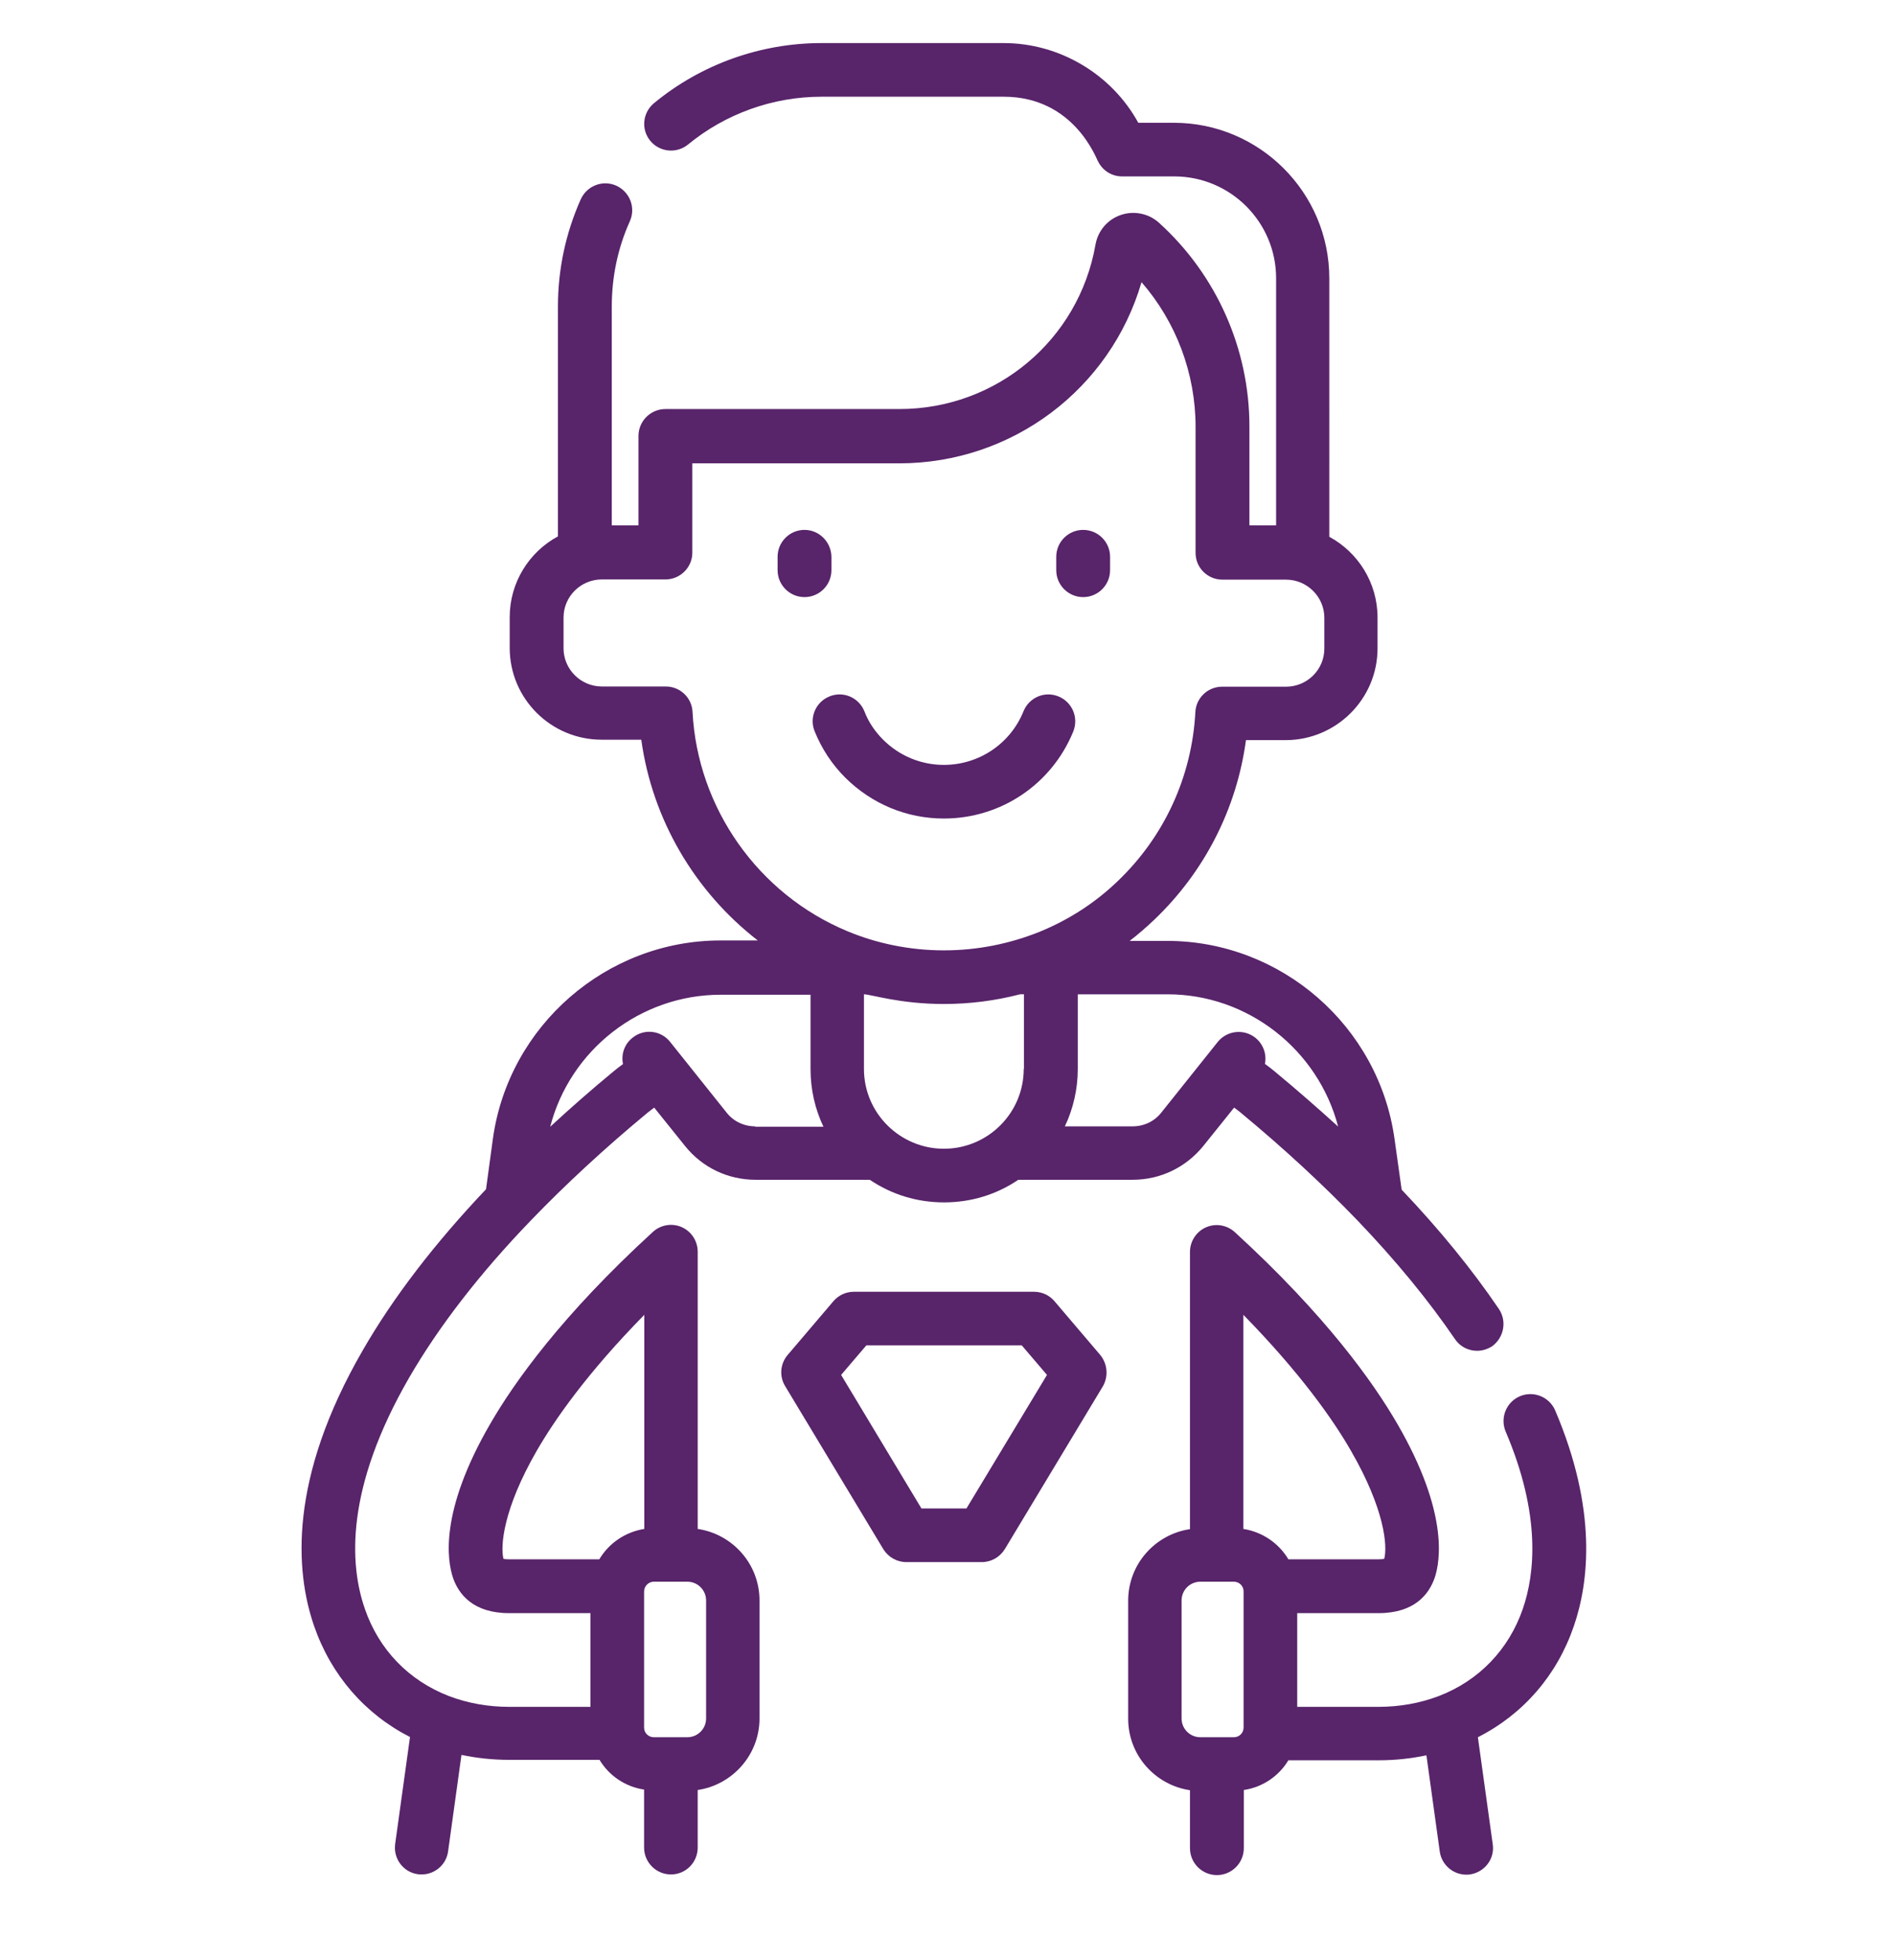 <?xml version="1.0" encoding="utf-8"?>
<!-- Generator: Adobe Illustrator 23.0.3, SVG Export Plug-In . SVG Version: 6.00 Build 0)  -->
<svg version="1.1" id="Layer_1" xmlns="http://www.w3.org/2000/svg" xmlns:xlink="http://www.w3.org/1999/xlink" x="0px" y="0px"
	 viewBox="0 0 88 91" style="enable-background:new 0 0 88 91;" xml:space="preserve">
<style type="text/css">
	.st0{fill:#58246A;}
</style>
<g>
	<path class="st0" d="M57.74,70.98v-9.94c2.65,2.71,4.17,4.87,5,6.32c1.56,2.7,1.7,4.42,1.54,5.01c-0.06,0.01-0.14,0.02-0.27,0.02
		h-4.18C59.39,71.65,58.63,71.12,57.74,70.98 M57.75,80.2c0,0.25-0.2,0.45-0.45,0.45h-0.79h-0.03h-0.74c-0.48,0-0.87-0.39-0.87-0.87
		V74.3c0-0.48,0.39-0.87,0.87-0.87h1.56c0.25,0,0.45,0.2,0.45,0.45V80.2z M72.22,65.48c-0.27-0.63-1-0.93-1.64-0.66
		c-0.63,0.27-0.93,1-0.66,1.64c1.66,3.89,1.35,6.62,0.8,8.22c-0.65,1.9-2.05,3.35-3.91,4.06c-0.87,0.33-1.81,0.5-2.8,0.5h-3.77
		v-4.35h3.77c1.69,0,2.35-0.89,2.61-1.63c0.27-0.79,0.64-3.06-1.72-7.14c-1.12-1.94-3.34-5.06-7.56-8.92
		c-0.36-0.33-0.89-0.42-1.34-0.22c-0.45,0.2-0.74,0.65-0.74,1.14v12.87c-1.62,0.24-2.87,1.63-2.87,3.32v5.48
		c0,1.69,1.25,3.08,2.87,3.32v2.69c0,0.69,0.56,1.25,1.25,1.25s1.25-0.56,1.25-1.25V83.1c0.88-0.13,1.63-0.65,2.07-1.38h4.2
		c0.76,0,1.49-0.08,2.21-0.23l0.62,4.47c0.09,0.62,0.62,1.07,1.23,1.07c0.06,0,0.11,0,0.17-0.01c0.68-0.1,1.16-0.72,1.06-1.4
		l-0.69-4.97c2.11-1.07,3.68-2.88,4.46-5.17C73.78,73.47,74.19,70.1,72.22,65.48"/>
	<path class="st0" d="M49.15,32.33c-0.64-0.26-1.36,0.05-1.62,0.69c-0.61,1.51-2.07,2.49-3.7,2.49c-1.06,0-2.07-0.42-2.82-1.17
		c-0.38-0.38-0.68-0.82-0.87-1.32c-0.26-0.64-0.98-0.95-1.62-0.69c-0.64,0.26-0.95,0.98-0.69,1.62c0.33,0.81,0.8,1.53,1.42,2.15
		c1.23,1.22,2.85,1.9,4.58,1.9c2.65,0,5.01-1.59,6.01-4.04C50.1,33.31,49.79,32.59,49.15,32.33"/>
	<path class="st0" d="M37.36,24.6c-0.69,0-1.25,0.56-1.25,1.25v0.62c0,0.69,0.56,1.25,1.25,1.25s1.25-0.56,1.25-1.25v-0.62
		C38.6,25.16,38.04,24.6,37.36,24.6"/>
	<path class="st0" d="M50.3,24.6c-0.69,0-1.25,0.56-1.25,1.25v0.62c0,0.69,0.56,1.25,1.25,1.25c0.69,0,1.25-0.56,1.25-1.25v-0.62
		C51.55,25.16,50.99,24.6,50.3,24.6"/>
	<path class="st0" d="M44.88,70.03h-2.09l-3.73-6.2l1.17-1.37h7.22l1.17,1.37L44.88,70.03z M51.09,62.9l-2.12-2.49
		c-0.24-0.28-0.58-0.44-0.95-0.44h-8.37c-0.37,0-0.71,0.16-0.95,0.44l-2.12,2.49c-0.35,0.41-0.4,0.99-0.12,1.45l4.56,7.57
		c0.23,0.37,0.63,0.6,1.07,0.6h3.5c0.44,0,0.84-0.23,1.07-0.6l4.56-7.57C51.48,63.89,51.43,63.31,51.09,62.9"/>
	<path class="st0" d="M59.18,49.73c-0.14-0.12-0.29-0.23-0.44-0.34c0.09-0.44-0.07-0.91-0.44-1.21c-0.54-0.43-1.32-0.34-1.75,0.19
		l-2.62,3.28c-0.32,0.41-0.81,0.64-1.33,0.64h-3.15c0.39-0.82,0.6-1.73,0.6-2.67v-3.46h4.17c3.74,0,6.99,2.58,7.92,6.14
		C61.19,51.44,60.21,50.58,59.18,49.73 M43.83,44.12c-1.58,0-3.12-0.32-4.48-0.89c-4.14-1.72-6.96-5.72-7.19-10.18
		c-0.03-0.66-0.58-1.18-1.24-1.18h-2.97c-0.98,0-1.78-0.8-1.78-1.77v-1.43c0-0.98,0.8-1.77,1.78-1.77h2.95
		c0.69,0,1.25-0.56,1.25-1.24v-4.15h9.61c5.26,0,9.81-3.47,11.25-8.41c1.61,1.85,2.51,4.24,2.51,6.72v5.85
		c0,0.69,0.56,1.24,1.25,1.24h2.95c0.98,0,1.78,0.8,1.78,1.77v1.43c0,0.98-0.8,1.77-1.78,1.77h-2.97c-0.66,0-1.21,0.52-1.24,1.18
		c-0.16,2.99-1.44,5.78-3.61,7.85c-1.04,1-2.25,1.78-3.58,2.33C46.89,43.82,45.38,44.12,43.83,44.12 M47.54,49.62
		c0,2.06-1.67,3.71-3.71,3.71c-2.01,0-3.71-1.63-3.71-3.71v-3.46c0.32,0,1.66,0.45,3.71,0.45c1.2,0,2.38-0.15,3.54-0.45
		c0,0,0.01,0,0.01,0h0.17V49.62z M35.07,52.29c-0.52,0-1.01-0.23-1.33-0.64l-2.62-3.28c-0.43-0.54-1.21-0.63-1.75-0.19
		c-0.38,0.3-0.53,0.77-0.44,1.22c-0.15,0.11-0.3,0.22-0.44,0.34c-1.03,0.85-2.01,1.71-2.94,2.57c0.92-3.56,4.17-6.13,7.92-6.13h4.17
		v3.46c0,0.94,0.21,1.85,0.6,2.67H35.07z M23.65,72.39c-0.13,0-0.22-0.01-0.27-0.02c-0.15-0.6-0.01-2.32,1.54-5.01
		c0.83-1.44,2.34-3.61,5-6.32v9.94c-0.89,0.14-1.65,0.67-2.09,1.41H23.65z M30.36,73.43h1.56c0.48,0,0.87,0.39,0.87,0.87v5.48
		c0,0.48-0.39,0.87-0.87,0.87h-0.74h-0.03h-0.79c-0.25,0-0.45-0.2-0.45-0.45v-6.31C29.91,73.64,30.11,73.43,30.36,73.43 M69.6,60.76
		c-1.23-1.81-2.74-3.67-4.51-5.53l-0.33-2.35c-0.73-5.25-5.27-9.2-10.57-9.2h-1.73c0.39-0.3,0.77-0.63,1.13-0.97
		c2.35-2.24,3.84-5.17,4.27-8.35h1.84c2.35,0,4.27-1.91,4.27-4.26v-1.43c0-1.62-0.91-3.03-2.24-3.75V12.92
		c0-3.98-3.24-7.22-7.22-7.22h-1.65C51.62,3.44,49.2,2,46.61,2h-8.46c-2.84,0-5.6,0.99-7.78,2.79c-0.53,0.44-0.61,1.22-0.17,1.75
		c0.44,0.53,1.22,0.6,1.75,0.17c1.74-1.43,3.94-2.22,6.2-2.22h8.46c3.3,0,4.32,2.94,4.38,3c0.21,0.43,0.64,0.7,1.12,0.7h2.42
		c2.61,0,4.73,2.12,4.73,4.73v11.47h-1.24v-4.6c0-3.59-1.53-7.03-4.19-9.44c-0.48-0.44-1.17-0.58-1.78-0.37
		c-0.62,0.21-1.07,0.74-1.18,1.39c-0.78,4.42-4.6,7.62-9.1,7.62H30.9c-0.69,0-1.25,0.56-1.25,1.25v4.15h-1.24V14.23
		c0-1.38,0.28-2.72,0.84-3.96c0.28-0.63,0-1.36-0.63-1.65c-0.63-0.28-1.36,0-1.65,0.63c-0.7,1.57-1.06,3.25-1.06,4.98V24.9
		c-1.33,0.72-2.24,2.13-2.24,3.75v1.43c0,2.35,1.91,4.26,4.27,4.26h1.84c0.51,3.71,2.49,7.06,5.41,9.32h-1.73
		c-5.3,0-9.84,3.96-10.57,9.2l-0.32,2.35c-2.38,2.51-4.31,5.02-5.72,7.47c-3.46,5.98-3.14,10.26-2.27,12.79
		c0.79,2.29,2.36,4.1,4.46,5.17l-0.69,4.97c-0.09,0.68,0.38,1.31,1.06,1.4c0.06,0.01,0.12,0.01,0.17,0.01
		c0.61,0,1.15-0.45,1.23-1.08l0.62-4.47c0.71,0.15,1.45,0.23,2.21,0.23h4.2c0.44,0.73,1.19,1.25,2.07,1.38v2.69
		c0,0.69,0.56,1.25,1.25,1.25s1.24-0.56,1.24-1.25V83.1c1.62-0.24,2.87-1.64,2.87-3.32V74.3c0-1.69-1.25-3.08-2.87-3.32V58.11
		c0-0.49-0.29-0.94-0.74-1.14s-0.98-0.11-1.34,0.22c-4.22,3.86-6.44,6.98-7.56,8.92c-2.37,4.09-1.99,6.35-1.72,7.15
		c0.26,0.74,0.92,1.63,2.61,1.63h3.77v4.35h-3.77c-0.99,0-1.93-0.17-2.8-0.5c-1.87-0.72-3.26-2.16-3.91-4.06
		c-0.71-2.05-0.92-5.57,2.07-10.74c1.37-2.36,3.26-4.81,5.64-7.28c0,0,0,0,0,0c0,0,0,0,0,0c1.59-1.65,3.41-3.34,5.43-5.01
		c0.1-0.08,0.2-0.15,0.3-0.23l1.43,1.78c0.8,1,1.99,1.57,3.27,1.57h5.31c1.02,0.69,2.2,1.05,3.45,1.05c1.25,0,2.43-0.36,3.45-1.05
		h5.31c1.28,0,2.47-0.57,3.28-1.57l1.43-1.78c0.1,0.07,0.2,0.15,0.3,0.23c2.02,1.67,3.84,3.36,5.43,5.01c0,0,0,0,0,0l0,0
		c1.78,1.86,3.3,3.71,4.52,5.5c0.24,0.36,0.63,0.55,1.03,0.55c0.24,0,0.48-0.07,0.7-0.21C69.84,62.1,69.99,61.33,69.6,60.76"/>
</g>
</svg>
